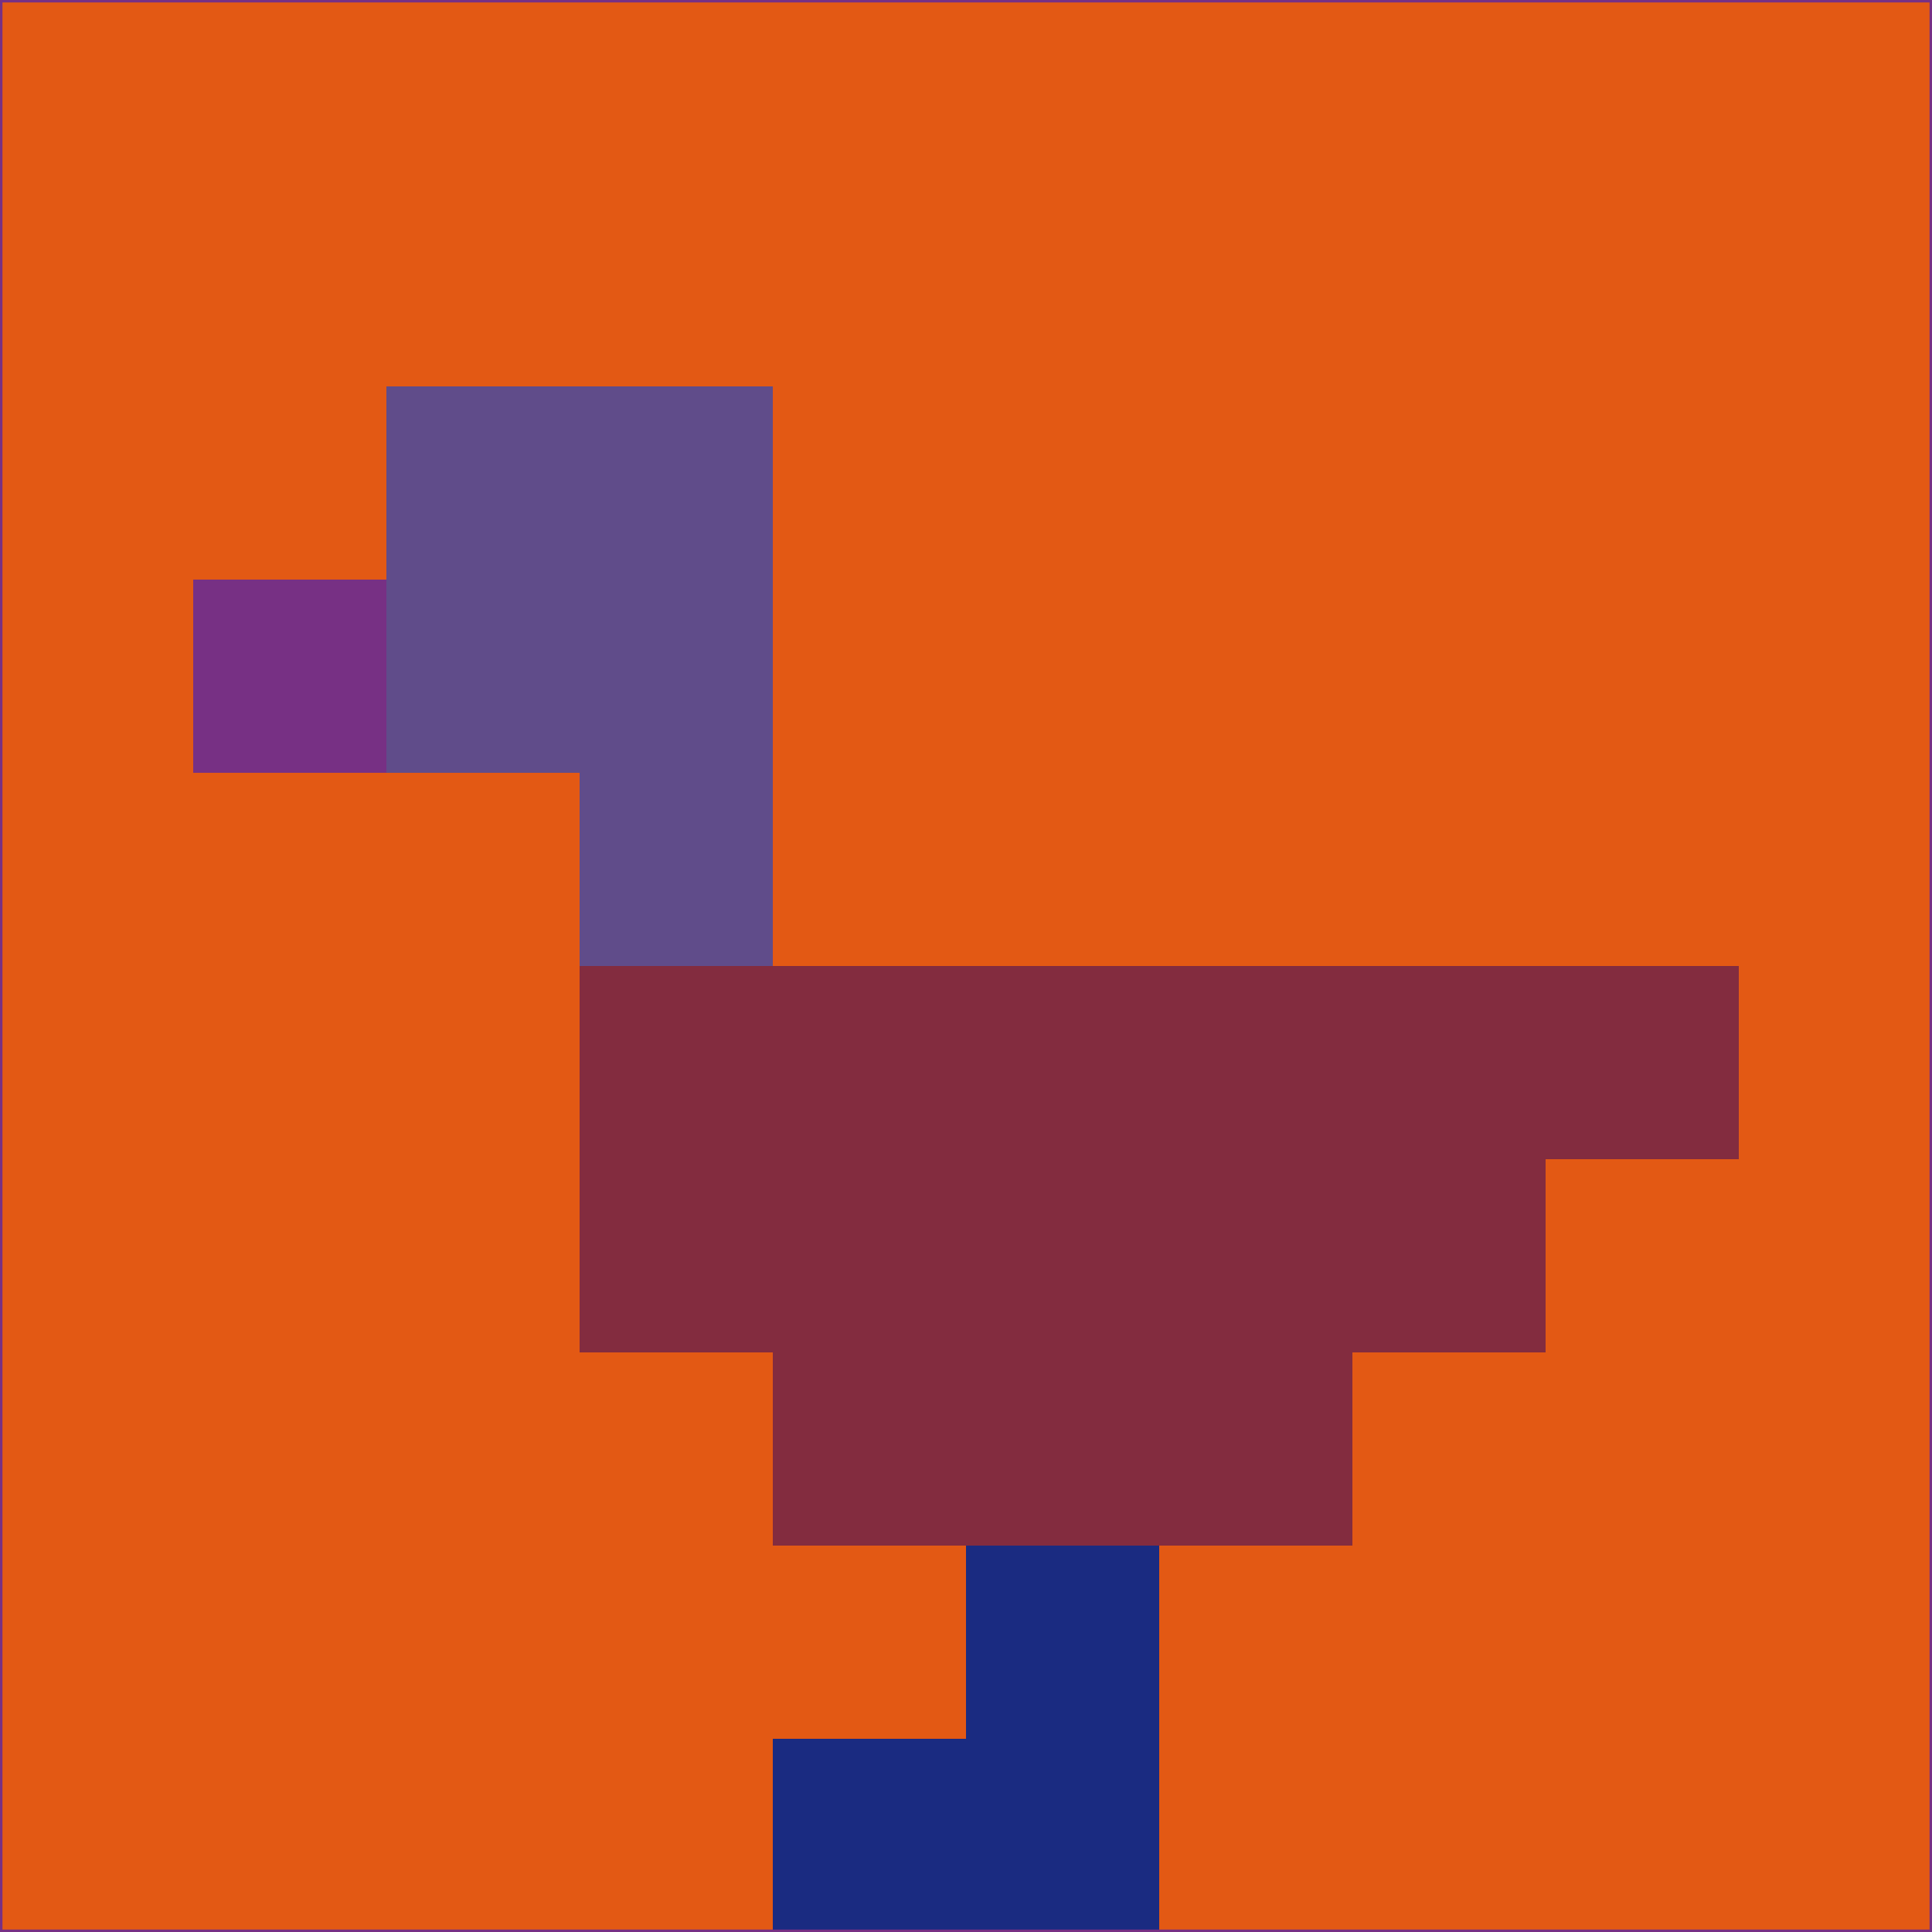 <svg xmlns="http://www.w3.org/2000/svg" version="1.1" width="785" height="785">
  <title>'goose-pfp-694263' by Dmitri Cherniak (Cyberpunk Edition)</title>
  <desc>
    seed=955250
    backgroundColor=#e35914
    padding=20
    innerPadding=0
    timeout=500
    dimension=1
    border=false
    Save=function(){return n.handleSave()}
    frame=12

    Rendered at 2024-09-15T22:37:00.711Z
    Generated in 1ms
    Modified for Cyberpunk theme with new color scheme
  </desc>
  <defs/>
  <rect width="100%" height="100%" fill="#e35914"/>
  <g>
    <g id="0-0">
      <rect x="0" y="0" height="785" width="785" fill="#e35914"/>
      <g>
        <!-- Neon blue -->
        <rect id="0-0-2-2-2-2" x="157" y="157" width="157" height="157" fill="#604c8a"/>
        <rect id="0-0-3-2-1-4" x="235.5" y="157" width="78.5" height="314" fill="#604c8a"/>
        <!-- Electric purple -->
        <rect id="0-0-4-5-5-1" x="314" y="392.5" width="392.5" height="78.5" fill="#832c3f"/>
        <rect id="0-0-3-5-5-2" x="235.5" y="392.5" width="392.5" height="157" fill="#832c3f"/>
        <rect id="0-0-4-5-3-3" x="314" y="392.5" width="235.5" height="235.5" fill="#832c3f"/>
        <!-- Neon pink -->
        <rect id="0-0-1-3-1-1" x="78.5" y="235.5" width="78.5" height="78.5" fill="#773084"/>
        <!-- Cyber yellow -->
        <rect id="0-0-5-8-1-2" x="392.5" y="628" width="78.5" height="157" fill="#1a2b81"/>
        <rect id="0-0-4-9-2-1" x="314" y="706.5" width="157" height="78.5" fill="#1a2b81"/>
      </g>
      <rect x="0" y="0" stroke="#773084" stroke-width="2" height="785" width="785" fill="none"/>
    </g>
  </g>
  <script xmlns=""/>
</svg>